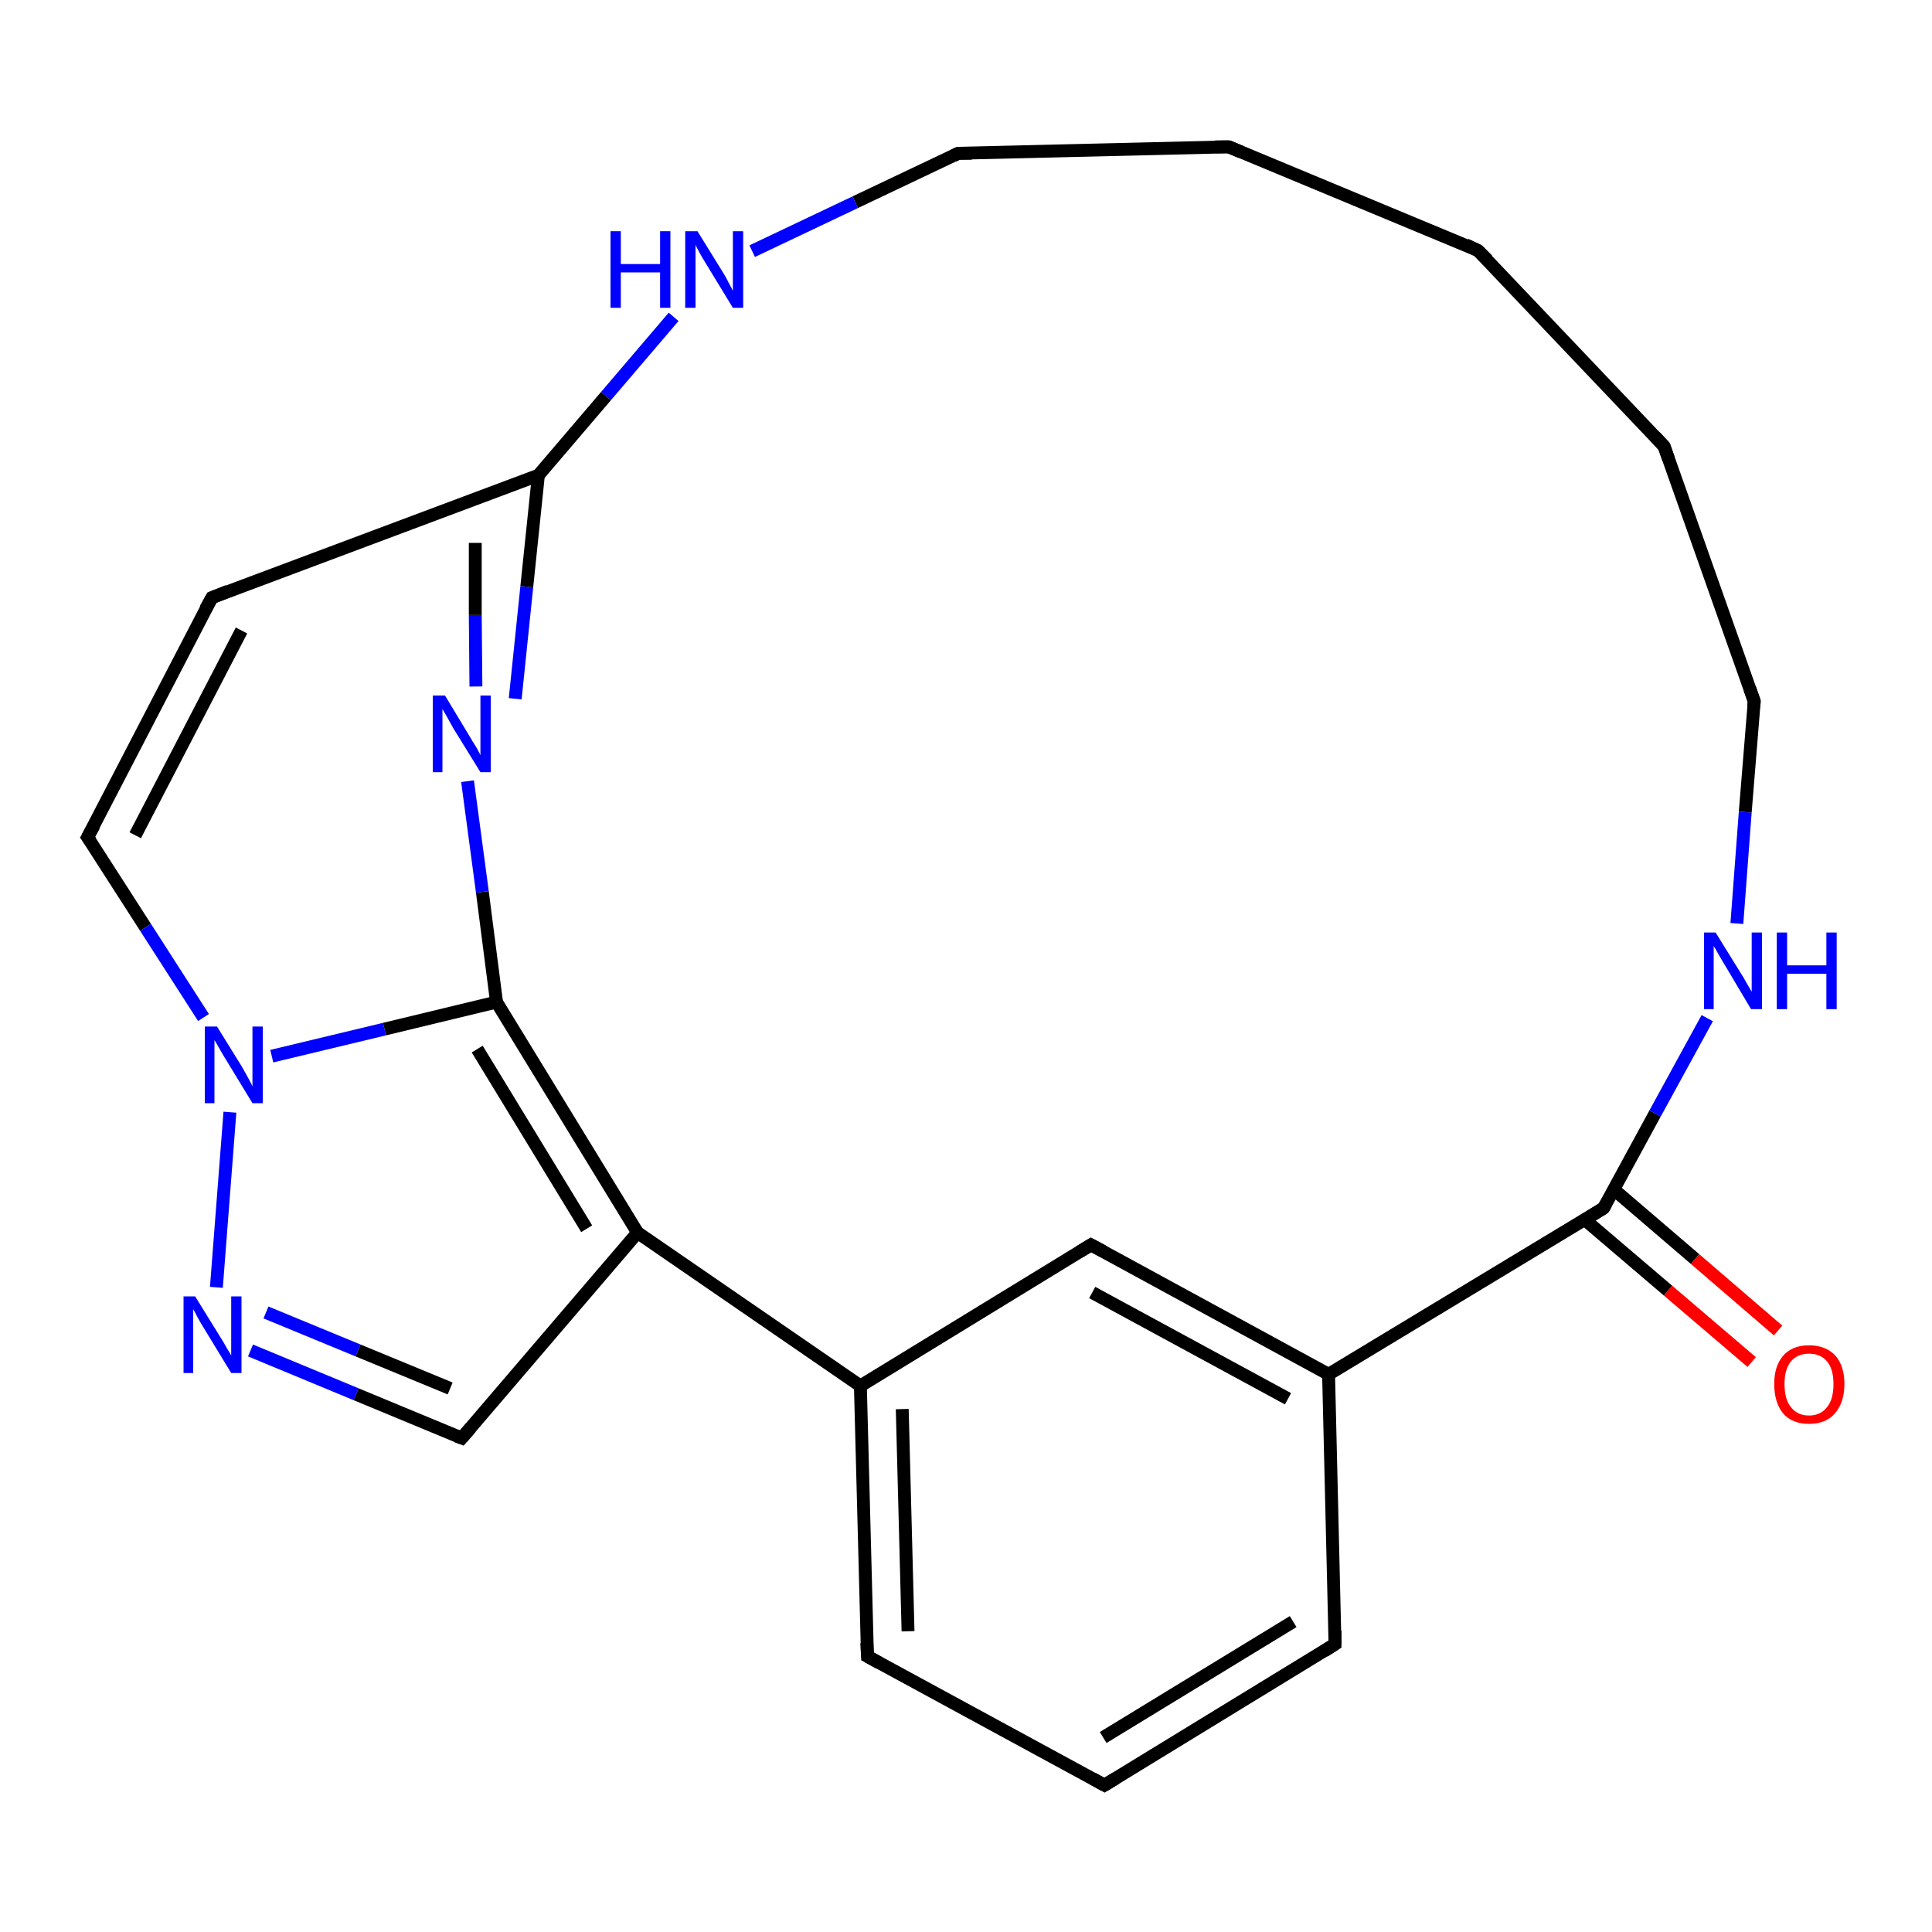 <?xml version='1.0' encoding='iso-8859-1'?>
<svg version='1.1' baseProfile='full'
              xmlns='http://www.w3.org/2000/svg'
                      xmlns:rdkit='http://www.rdkit.org/xml'
                      xmlns:xlink='http://www.w3.org/1999/xlink'
                  xml:space='preserve'
width='300px' height='300px' viewBox='0 0 300 300'>
<!-- END OF HEADER -->
<rect style='opacity:1.0;fill:#FFFFFF;stroke:none' width='300.0' height='300.0' x='0.0' y='0.0'> </rect>
<path class='bond-0 atom-0 atom-1' d='M 272.0,211.5 L 259.0,200.4' style='fill:none;fill-rule:evenodd;stroke:#FF0000;stroke-width:2.0px;stroke-linecap:butt;stroke-linejoin:miter;stroke-opacity:1' />
<path class='bond-0 atom-0 atom-1' d='M 259.0,200.4 L 246.1,189.4' style='fill:none;fill-rule:evenodd;stroke:#000000;stroke-width:2.0px;stroke-linecap:butt;stroke-linejoin:miter;stroke-opacity:1' />
<path class='bond-0 atom-0 atom-1' d='M 276.1,206.6 L 263.2,195.5' style='fill:none;fill-rule:evenodd;stroke:#FF0000;stroke-width:2.0px;stroke-linecap:butt;stroke-linejoin:miter;stroke-opacity:1' />
<path class='bond-0 atom-0 atom-1' d='M 263.2,195.5 L 250.6,184.7' style='fill:none;fill-rule:evenodd;stroke:#000000;stroke-width:2.0px;stroke-linecap:butt;stroke-linejoin:miter;stroke-opacity:1' />
<path class='bond-1 atom-1 atom-2' d='M 249.0,187.6 L 257.0,172.9' style='fill:none;fill-rule:evenodd;stroke:#000000;stroke-width:2.0px;stroke-linecap:butt;stroke-linejoin:miter;stroke-opacity:1' />
<path class='bond-1 atom-1 atom-2' d='M 257.0,172.9 L 265.1,158.1' style='fill:none;fill-rule:evenodd;stroke:#0000FF;stroke-width:2.0px;stroke-linecap:butt;stroke-linejoin:miter;stroke-opacity:1' />
<path class='bond-2 atom-2 atom-3' d='M 269.7,143.4 L 271.0,126.1' style='fill:none;fill-rule:evenodd;stroke:#0000FF;stroke-width:2.0px;stroke-linecap:butt;stroke-linejoin:miter;stroke-opacity:1' />
<path class='bond-2 atom-2 atom-3' d='M 271.0,126.1 L 272.4,108.9' style='fill:none;fill-rule:evenodd;stroke:#000000;stroke-width:2.0px;stroke-linecap:butt;stroke-linejoin:miter;stroke-opacity:1' />
<path class='bond-3 atom-3 atom-4' d='M 272.4,108.9 L 258.4,69.3' style='fill:none;fill-rule:evenodd;stroke:#000000;stroke-width:2.0px;stroke-linecap:butt;stroke-linejoin:miter;stroke-opacity:1' />
<path class='bond-4 atom-4 atom-5' d='M 258.4,69.3 L 229.5,38.9' style='fill:none;fill-rule:evenodd;stroke:#000000;stroke-width:2.0px;stroke-linecap:butt;stroke-linejoin:miter;stroke-opacity:1' />
<path class='bond-5 atom-5 atom-6' d='M 229.5,38.9 L 190.8,22.8' style='fill:none;fill-rule:evenodd;stroke:#000000;stroke-width:2.0px;stroke-linecap:butt;stroke-linejoin:miter;stroke-opacity:1' />
<path class='bond-6 atom-6 atom-7' d='M 190.8,22.8 L 148.8,23.8' style='fill:none;fill-rule:evenodd;stroke:#000000;stroke-width:2.0px;stroke-linecap:butt;stroke-linejoin:miter;stroke-opacity:1' />
<path class='bond-7 atom-7 atom-8' d='M 148.8,23.8 L 132.8,31.4' style='fill:none;fill-rule:evenodd;stroke:#000000;stroke-width:2.0px;stroke-linecap:butt;stroke-linejoin:miter;stroke-opacity:1' />
<path class='bond-7 atom-7 atom-8' d='M 132.8,31.4 L 116.8,39.0' style='fill:none;fill-rule:evenodd;stroke:#0000FF;stroke-width:2.0px;stroke-linecap:butt;stroke-linejoin:miter;stroke-opacity:1' />
<path class='bond-8 atom-8 atom-9' d='M 104.6,49.2 L 94.1,61.5' style='fill:none;fill-rule:evenodd;stroke:#0000FF;stroke-width:2.0px;stroke-linecap:butt;stroke-linejoin:miter;stroke-opacity:1' />
<path class='bond-8 atom-8 atom-9' d='M 94.1,61.5 L 83.6,73.8' style='fill:none;fill-rule:evenodd;stroke:#000000;stroke-width:2.0px;stroke-linecap:butt;stroke-linejoin:miter;stroke-opacity:1' />
<path class='bond-9 atom-9 atom-10' d='M 83.6,73.8 L 32.9,92.8' style='fill:none;fill-rule:evenodd;stroke:#000000;stroke-width:2.0px;stroke-linecap:butt;stroke-linejoin:miter;stroke-opacity:1' />
<path class='bond-10 atom-10 atom-11' d='M 32.9,92.8 L 13.6,130.0' style='fill:none;fill-rule:evenodd;stroke:#000000;stroke-width:2.0px;stroke-linecap:butt;stroke-linejoin:miter;stroke-opacity:1' />
<path class='bond-10 atom-10 atom-11' d='M 37.5,97.9 L 21.0,129.7' style='fill:none;fill-rule:evenodd;stroke:#000000;stroke-width:2.0px;stroke-linecap:butt;stroke-linejoin:miter;stroke-opacity:1' />
<path class='bond-11 atom-11 atom-12' d='M 13.6,130.0 L 22.6,144.0' style='fill:none;fill-rule:evenodd;stroke:#000000;stroke-width:2.0px;stroke-linecap:butt;stroke-linejoin:miter;stroke-opacity:1' />
<path class='bond-11 atom-11 atom-12' d='M 22.6,144.0 L 31.6,158.0' style='fill:none;fill-rule:evenodd;stroke:#0000FF;stroke-width:2.0px;stroke-linecap:butt;stroke-linejoin:miter;stroke-opacity:1' />
<path class='bond-12 atom-12 atom-13' d='M 35.7,172.7 L 33.6,199.9' style='fill:none;fill-rule:evenodd;stroke:#0000FF;stroke-width:2.0px;stroke-linecap:butt;stroke-linejoin:miter;stroke-opacity:1' />
<path class='bond-13 atom-13 atom-14' d='M 38.9,209.7 L 55.3,216.5' style='fill:none;fill-rule:evenodd;stroke:#0000FF;stroke-width:2.0px;stroke-linecap:butt;stroke-linejoin:miter;stroke-opacity:1' />
<path class='bond-13 atom-13 atom-14' d='M 55.3,216.5 L 71.7,223.3' style='fill:none;fill-rule:evenodd;stroke:#000000;stroke-width:2.0px;stroke-linecap:butt;stroke-linejoin:miter;stroke-opacity:1' />
<path class='bond-13 atom-13 atom-14' d='M 41.3,203.8 L 55.6,209.7' style='fill:none;fill-rule:evenodd;stroke:#0000FF;stroke-width:2.0px;stroke-linecap:butt;stroke-linejoin:miter;stroke-opacity:1' />
<path class='bond-13 atom-13 atom-14' d='M 55.6,209.7 L 69.9,215.6' style='fill:none;fill-rule:evenodd;stroke:#000000;stroke-width:2.0px;stroke-linecap:butt;stroke-linejoin:miter;stroke-opacity:1' />
<path class='bond-14 atom-14 atom-15' d='M 71.7,223.3 L 99.0,191.4' style='fill:none;fill-rule:evenodd;stroke:#000000;stroke-width:2.0px;stroke-linecap:butt;stroke-linejoin:miter;stroke-opacity:1' />
<path class='bond-15 atom-15 atom-16' d='M 99.0,191.4 L 133.6,215.2' style='fill:none;fill-rule:evenodd;stroke:#000000;stroke-width:2.0px;stroke-linecap:butt;stroke-linejoin:miter;stroke-opacity:1' />
<path class='bond-16 atom-16 atom-17' d='M 133.6,215.2 L 134.7,257.2' style='fill:none;fill-rule:evenodd;stroke:#000000;stroke-width:2.0px;stroke-linecap:butt;stroke-linejoin:miter;stroke-opacity:1' />
<path class='bond-16 atom-16 atom-17' d='M 140.1,218.8 L 141.0,253.3' style='fill:none;fill-rule:evenodd;stroke:#000000;stroke-width:2.0px;stroke-linecap:butt;stroke-linejoin:miter;stroke-opacity:1' />
<path class='bond-17 atom-17 atom-18' d='M 134.7,257.2 L 171.5,277.2' style='fill:none;fill-rule:evenodd;stroke:#000000;stroke-width:2.0px;stroke-linecap:butt;stroke-linejoin:miter;stroke-opacity:1' />
<path class='bond-18 atom-18 atom-19' d='M 171.5,277.2 L 207.3,255.3' style='fill:none;fill-rule:evenodd;stroke:#000000;stroke-width:2.0px;stroke-linecap:butt;stroke-linejoin:miter;stroke-opacity:1' />
<path class='bond-18 atom-18 atom-19' d='M 171.3,269.8 L 200.8,251.8' style='fill:none;fill-rule:evenodd;stroke:#000000;stroke-width:2.0px;stroke-linecap:butt;stroke-linejoin:miter;stroke-opacity:1' />
<path class='bond-19 atom-19 atom-20' d='M 207.3,255.3 L 206.3,213.4' style='fill:none;fill-rule:evenodd;stroke:#000000;stroke-width:2.0px;stroke-linecap:butt;stroke-linejoin:miter;stroke-opacity:1' />
<path class='bond-20 atom-20 atom-21' d='M 206.3,213.4 L 169.4,193.3' style='fill:none;fill-rule:evenodd;stroke:#000000;stroke-width:2.0px;stroke-linecap:butt;stroke-linejoin:miter;stroke-opacity:1' />
<path class='bond-20 atom-20 atom-21' d='M 200.0,217.2 L 169.6,200.7' style='fill:none;fill-rule:evenodd;stroke:#000000;stroke-width:2.0px;stroke-linecap:butt;stroke-linejoin:miter;stroke-opacity:1' />
<path class='bond-21 atom-15 atom-22' d='M 99.0,191.4 L 77.1,155.6' style='fill:none;fill-rule:evenodd;stroke:#000000;stroke-width:2.0px;stroke-linecap:butt;stroke-linejoin:miter;stroke-opacity:1' />
<path class='bond-21 atom-15 atom-22' d='M 91.1,190.8 L 74.1,162.9' style='fill:none;fill-rule:evenodd;stroke:#000000;stroke-width:2.0px;stroke-linecap:butt;stroke-linejoin:miter;stroke-opacity:1' />
<path class='bond-22 atom-22 atom-23' d='M 77.1,155.6 L 74.9,138.5' style='fill:none;fill-rule:evenodd;stroke:#000000;stroke-width:2.0px;stroke-linecap:butt;stroke-linejoin:miter;stroke-opacity:1' />
<path class='bond-22 atom-22 atom-23' d='M 74.9,138.5 L 72.6,121.3' style='fill:none;fill-rule:evenodd;stroke:#0000FF;stroke-width:2.0px;stroke-linecap:butt;stroke-linejoin:miter;stroke-opacity:1' />
<path class='bond-23 atom-20 atom-1' d='M 206.3,213.4 L 249.0,187.6' style='fill:none;fill-rule:evenodd;stroke:#000000;stroke-width:2.0px;stroke-linecap:butt;stroke-linejoin:miter;stroke-opacity:1' />
<path class='bond-24 atom-23 atom-9' d='M 80.0,108.5 L 81.8,91.1' style='fill:none;fill-rule:evenodd;stroke:#0000FF;stroke-width:2.0px;stroke-linecap:butt;stroke-linejoin:miter;stroke-opacity:1' />
<path class='bond-24 atom-23 atom-9' d='M 81.8,91.1 L 83.6,73.8' style='fill:none;fill-rule:evenodd;stroke:#000000;stroke-width:2.0px;stroke-linecap:butt;stroke-linejoin:miter;stroke-opacity:1' />
<path class='bond-24 atom-23 atom-9' d='M 73.9,106.6 L 73.8,95.5' style='fill:none;fill-rule:evenodd;stroke:#0000FF;stroke-width:2.0px;stroke-linecap:butt;stroke-linejoin:miter;stroke-opacity:1' />
<path class='bond-24 atom-23 atom-9' d='M 73.8,95.5 L 73.8,84.3' style='fill:none;fill-rule:evenodd;stroke:#000000;stroke-width:2.0px;stroke-linecap:butt;stroke-linejoin:miter;stroke-opacity:1' />
<path class='bond-25 atom-22 atom-12' d='M 77.1,155.6 L 59.7,159.8' style='fill:none;fill-rule:evenodd;stroke:#000000;stroke-width:2.0px;stroke-linecap:butt;stroke-linejoin:miter;stroke-opacity:1' />
<path class='bond-25 atom-22 atom-12' d='M 59.7,159.8 L 42.2,164.0' style='fill:none;fill-rule:evenodd;stroke:#0000FF;stroke-width:2.0px;stroke-linecap:butt;stroke-linejoin:miter;stroke-opacity:1' />
<path class='bond-26 atom-21 atom-16' d='M 169.4,193.3 L 133.6,215.2' style='fill:none;fill-rule:evenodd;stroke:#000000;stroke-width:2.0px;stroke-linecap:butt;stroke-linejoin:miter;stroke-opacity:1' />
<path d='M 249.4,186.9 L 249.0,187.6 L 246.9,188.9' style='fill:none;stroke:#000000;stroke-width:2.0px;stroke-linecap:butt;stroke-linejoin:miter;stroke-opacity:1;' />
<path d='M 272.3,109.8 L 272.4,108.9 L 271.7,106.9' style='fill:none;stroke:#000000;stroke-width:2.0px;stroke-linecap:butt;stroke-linejoin:miter;stroke-opacity:1;' />
<path d='M 259.1,71.3 L 258.4,69.3 L 257.0,67.8' style='fill:none;stroke:#000000;stroke-width:2.0px;stroke-linecap:butt;stroke-linejoin:miter;stroke-opacity:1;' />
<path d='M 231.0,40.4 L 229.5,38.9 L 227.6,38.0' style='fill:none;stroke:#000000;stroke-width:2.0px;stroke-linecap:butt;stroke-linejoin:miter;stroke-opacity:1;' />
<path d='M 192.7,23.6 L 190.8,22.8 L 188.7,22.8' style='fill:none;stroke:#000000;stroke-width:2.0px;stroke-linecap:butt;stroke-linejoin:miter;stroke-opacity:1;' />
<path d='M 150.9,23.8 L 148.8,23.8 L 148.0,24.2' style='fill:none;stroke:#000000;stroke-width:2.0px;stroke-linecap:butt;stroke-linejoin:miter;stroke-opacity:1;' />
<path d='M 35.4,91.8 L 32.9,92.8 L 31.9,94.6' style='fill:none;stroke:#000000;stroke-width:2.0px;stroke-linecap:butt;stroke-linejoin:miter;stroke-opacity:1;' />
<path d='M 14.6,128.2 L 13.6,130.0 L 14.1,130.7' style='fill:none;stroke:#000000;stroke-width:2.0px;stroke-linecap:butt;stroke-linejoin:miter;stroke-opacity:1;' />
<path d='M 70.9,223.0 L 71.7,223.3 L 73.1,221.7' style='fill:none;stroke:#000000;stroke-width:2.0px;stroke-linecap:butt;stroke-linejoin:miter;stroke-opacity:1;' />
<path d='M 134.6,255.1 L 134.7,257.2 L 136.5,258.2' style='fill:none;stroke:#000000;stroke-width:2.0px;stroke-linecap:butt;stroke-linejoin:miter;stroke-opacity:1;' />
<path d='M 169.7,276.2 L 171.5,277.2 L 173.3,276.1' style='fill:none;stroke:#000000;stroke-width:2.0px;stroke-linecap:butt;stroke-linejoin:miter;stroke-opacity:1;' />
<path d='M 205.6,256.4 L 207.3,255.3 L 207.3,253.2' style='fill:none;stroke:#000000;stroke-width:2.0px;stroke-linecap:butt;stroke-linejoin:miter;stroke-opacity:1;' />
<path d='M 171.3,194.3 L 169.4,193.3 L 167.6,194.4' style='fill:none;stroke:#000000;stroke-width:2.0px;stroke-linecap:butt;stroke-linejoin:miter;stroke-opacity:1;' />
<path class='atom-0' d='M 275.5 214.9
Q 275.5 212.1, 276.9 210.5
Q 278.3 208.9, 280.9 208.9
Q 283.5 208.9, 285.0 210.5
Q 286.4 212.1, 286.4 214.9
Q 286.4 217.8, 284.9 219.5
Q 283.5 221.1, 280.9 221.1
Q 278.3 221.1, 276.9 219.5
Q 275.5 217.8, 275.5 214.9
M 280.9 219.8
Q 282.7 219.8, 283.7 218.5
Q 284.7 217.3, 284.7 214.9
Q 284.7 212.6, 283.7 211.4
Q 282.7 210.2, 280.9 210.2
Q 279.1 210.2, 278.1 211.4
Q 277.1 212.6, 277.1 214.9
Q 277.1 217.3, 278.1 218.5
Q 279.1 219.8, 280.9 219.8
' fill='#FF0000'/>
<path class='atom-2' d='M 266.4 144.8
L 270.3 151.1
Q 270.7 151.7, 271.3 152.8
Q 272.0 154.0, 272.0 154.0
L 272.0 144.8
L 273.6 144.8
L 273.6 156.7
L 271.9 156.7
L 267.8 149.8
Q 267.3 149.0, 266.8 148.1
Q 266.3 147.2, 266.1 146.9
L 266.1 156.7
L 264.6 156.7
L 264.6 144.8
L 266.4 144.8
' fill='#0000FF'/>
<path class='atom-2' d='M 275.9 144.8
L 277.5 144.8
L 277.5 149.9
L 283.6 149.9
L 283.6 144.8
L 285.2 144.8
L 285.2 156.7
L 283.6 156.7
L 283.6 151.2
L 277.5 151.2
L 277.5 156.7
L 275.9 156.7
L 275.9 144.8
' fill='#0000FF'/>
<path class='atom-8' d='M 94.8 35.9
L 96.4 35.9
L 96.4 41.0
L 102.5 41.0
L 102.5 35.9
L 104.1 35.9
L 104.1 47.8
L 102.5 47.8
L 102.5 42.3
L 96.4 42.3
L 96.4 47.8
L 94.8 47.8
L 94.8 35.9
' fill='#0000FF'/>
<path class='atom-8' d='M 108.3 35.9
L 112.2 42.2
Q 112.6 42.8, 113.2 44.0
Q 113.8 45.1, 113.8 45.2
L 113.8 35.9
L 115.4 35.9
L 115.4 47.8
L 113.8 47.8
L 109.6 40.9
Q 109.1 40.1, 108.6 39.2
Q 108.1 38.3, 108.0 38.0
L 108.0 47.8
L 106.4 47.8
L 106.4 35.9
L 108.3 35.9
' fill='#0000FF'/>
<path class='atom-12' d='M 33.7 159.4
L 37.6 165.7
Q 38.0 166.4, 38.6 167.5
Q 39.2 168.6, 39.2 168.7
L 39.2 159.4
L 40.8 159.4
L 40.8 171.3
L 39.2 171.3
L 35.0 164.4
Q 34.5 163.6, 34.0 162.7
Q 33.5 161.8, 33.3 161.5
L 33.3 171.3
L 31.8 171.3
L 31.8 159.4
L 33.7 159.4
' fill='#0000FF'/>
<path class='atom-13' d='M 30.3 201.3
L 34.2 207.6
Q 34.6 208.2, 35.2 209.3
Q 35.9 210.4, 35.9 210.5
L 35.9 201.3
L 37.5 201.3
L 37.5 213.2
L 35.9 213.2
L 31.7 206.3
Q 31.2 205.5, 30.7 204.6
Q 30.2 203.6, 30.0 203.3
L 30.0 213.2
L 28.5 213.2
L 28.5 201.3
L 30.3 201.3
' fill='#0000FF'/>
<path class='atom-23' d='M 69.1 108.0
L 72.9 114.3
Q 73.3 115.0, 74.0 116.1
Q 74.6 117.2, 74.6 117.3
L 74.6 108.0
L 76.2 108.0
L 76.2 119.9
L 74.6 119.9
L 70.4 113.1
Q 69.9 112.2, 69.4 111.3
Q 68.9 110.4, 68.7 110.1
L 68.7 119.9
L 67.2 119.9
L 67.2 108.0
L 69.1 108.0
' fill='#0000FF'/>
</svg>
